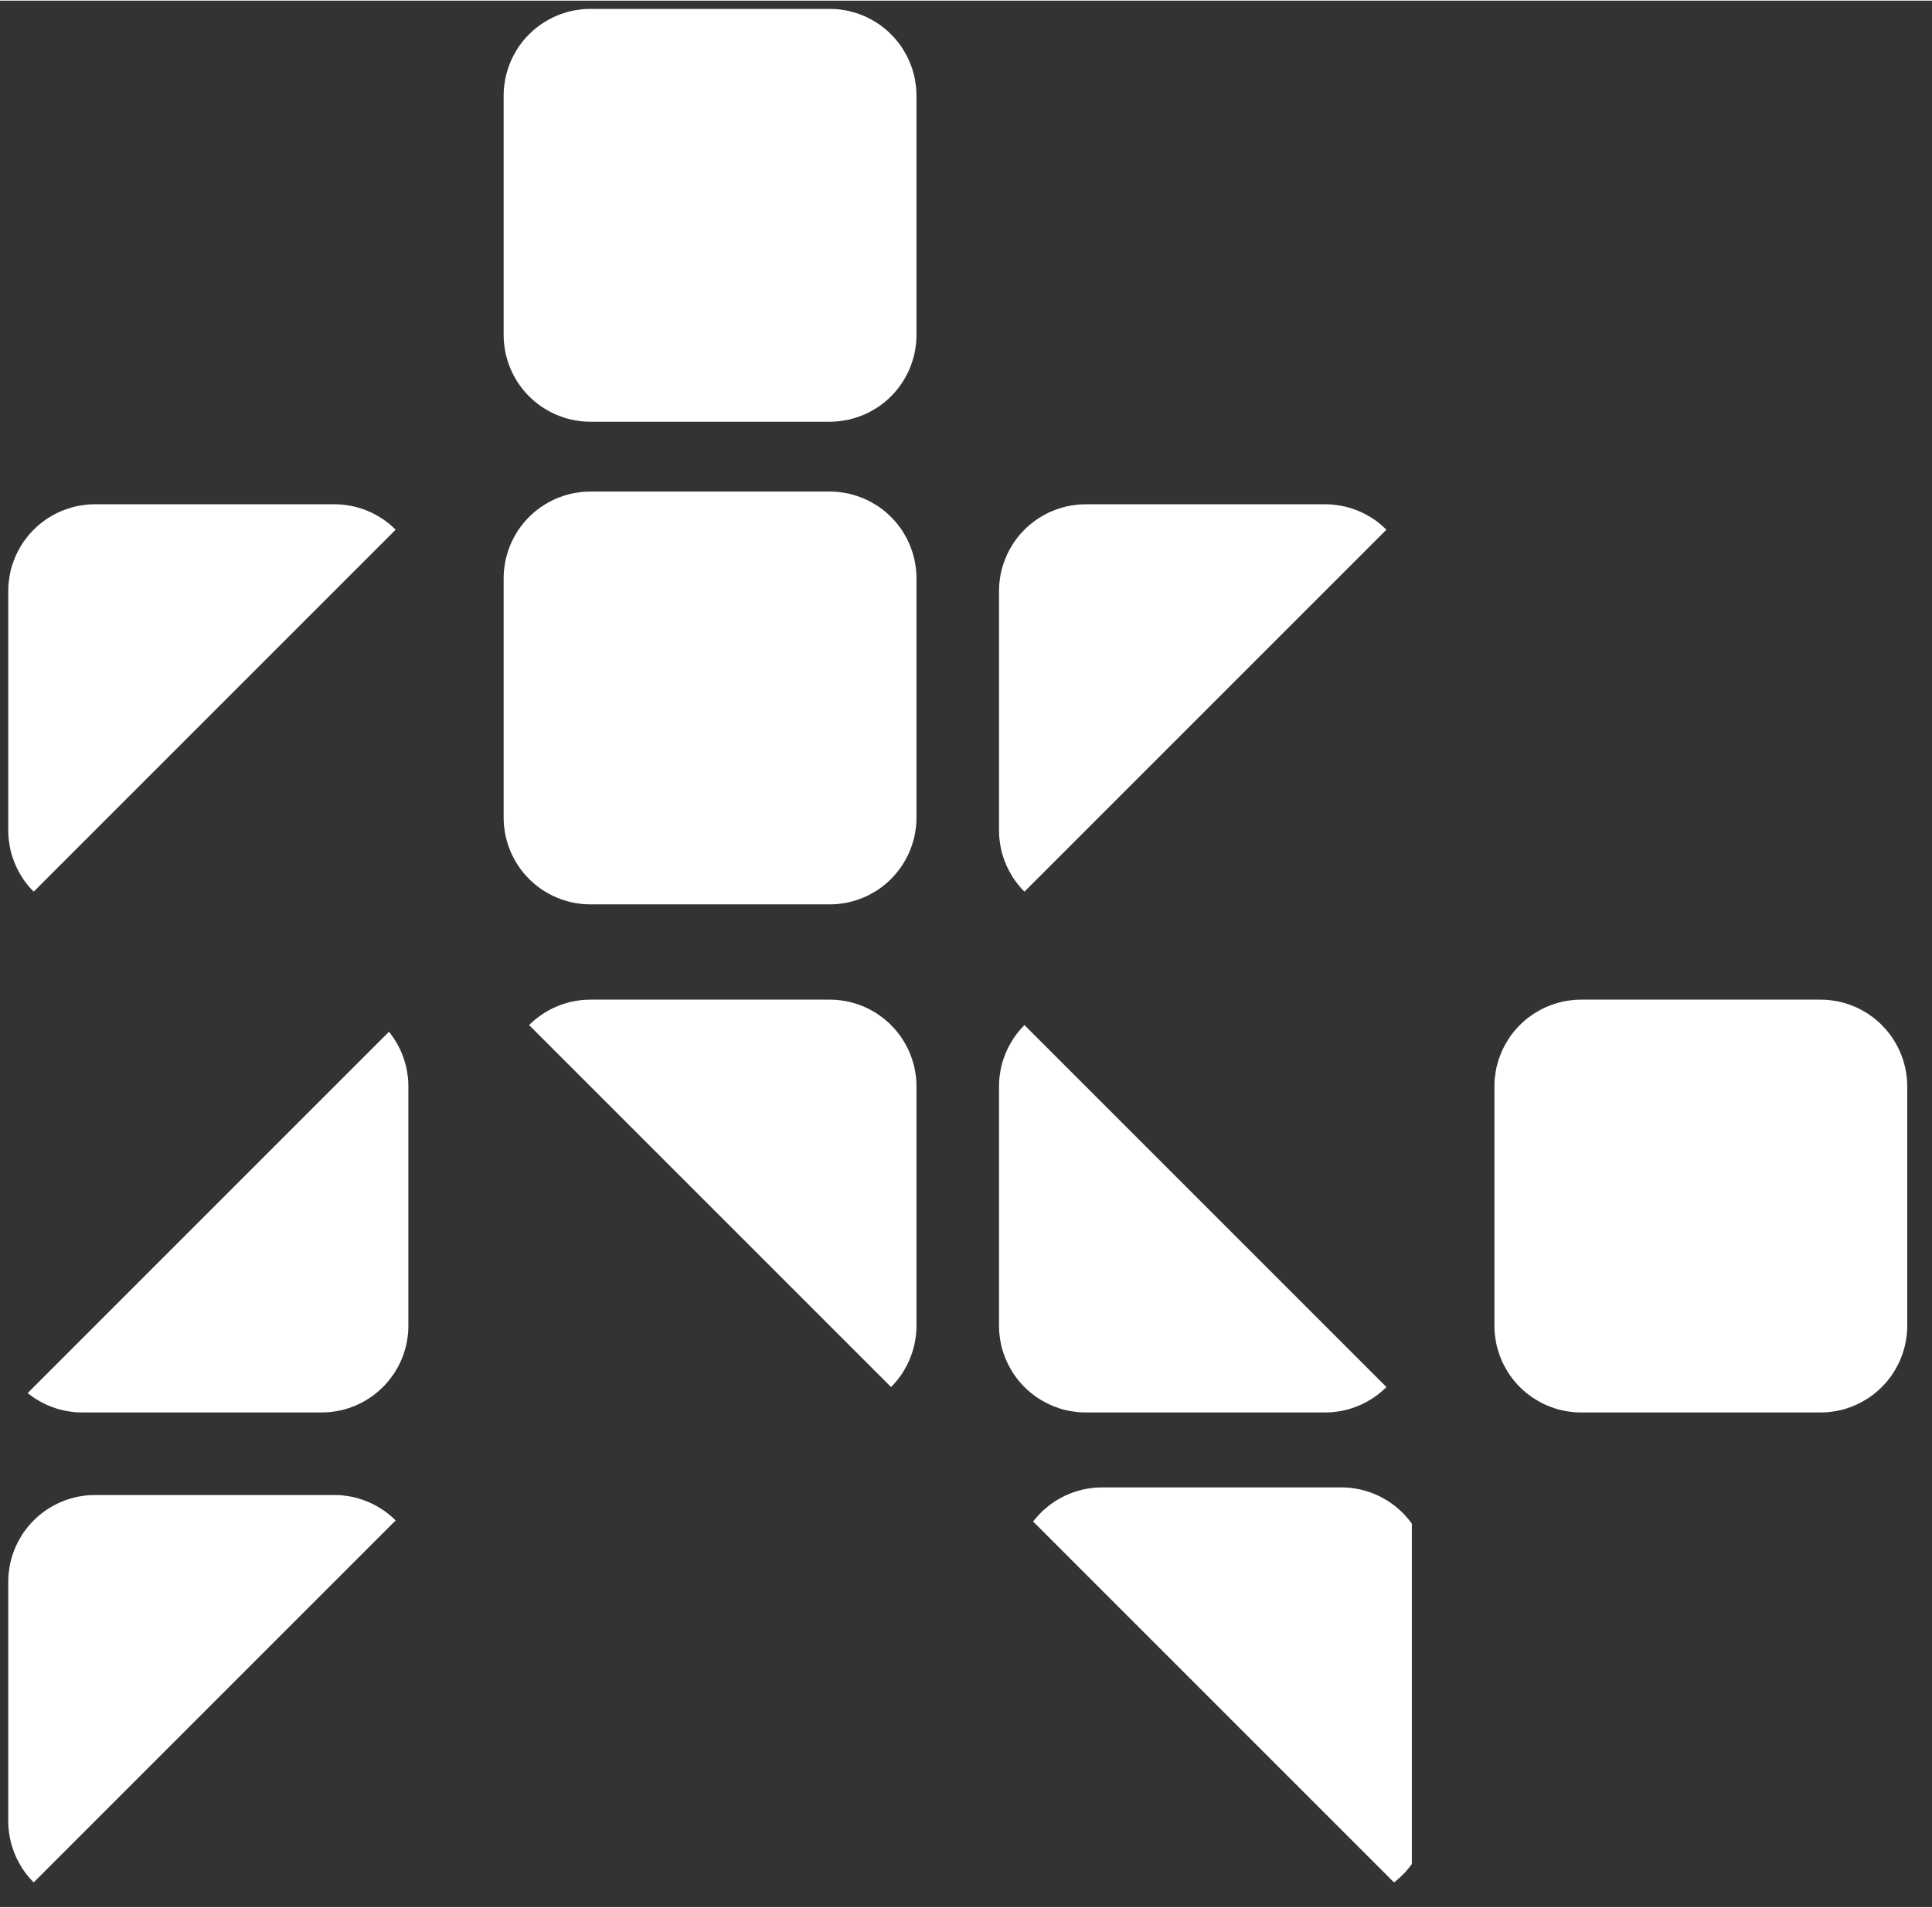 <?xml version="1.0" encoding="UTF-8" standalone="no"?>
<!DOCTYPE svg PUBLIC "-//W3C//DTD SVG 1.1//EN" "http://www.w3.org/Graphics/SVG/1.1/DTD/svg11.dtd">
<svg version="1.1" xmlns="http://www.w3.org/2000/svg" xmlns:xlink="http://www.w3.org/1999/xlink" preserveAspectRatio="xMidYMid meet" viewBox="118.999 119 234.001 230.92" width="320" height="316"><rect x="118.999" y="119" width="234.001" height="230.92" fill="#333333" stroke="none"/><defs><path d="M160.44 180.04L160.91 180.1L161.37 180.17L161.83 180.26L162.28 180.38L162.72 180.51L163.15 180.66L163.58 180.83L163.99 181.01L164.4 181.22L164.79 181.44L165.17 181.67L165.55 181.92L165.91 182.19L166.26 182.47L166.59 182.77L166.92 183.08L123.08 226.92L122.77 226.6L122.47 226.26L122.19 225.91L121.92 225.55L121.67 225.18L121.44 224.79L121.22 224.4L121.01 223.99L120.83 223.58L120.66 223.15L120.51 222.72L120.37 222.28L120.26 221.83L120.17 221.37L120.1 220.91L120.04 220.44L120.01 219.96L120 219.48L120 190.52L120.01 190.04L120.04 189.56L120.1 189.09L120.17 188.63L120.26 188.17L120.37 187.72L120.51 187.28L120.66 186.85L120.83 186.42L121.01 186.01L121.22 185.6L121.44 185.21L121.67 184.82L121.92 184.45L122.19 184.09L122.47 183.74L122.77 183.4L123.08 183.08L123.4 182.77L123.74 182.47L124.09 182.19L124.45 181.92L124.82 181.67L125.21 181.44L125.6 181.22L126.01 181.01L126.42 180.83L126.85 180.66L127.28 180.51L127.72 180.38L128.17 180.26L128.63 180.17L129.09 180.1L129.56 180.04L130.04 180.01L130.52 180L159.48 180L159.96 180.01L160.44 180.04Z" id="b27zw5g5b0"></path><path d="M166.53 244.45L166.79 244.83L167.02 245.21L167.24 245.6L167.45 246.01L167.63 246.42L167.8 246.85L167.95 247.28L168.08 247.72L168.2 248.17L168.29 248.63L168.36 249.09L168.42 249.56L168.45 250.04L168.46 250.52L168.46 279.48L168.45 279.97L168.42 280.44L168.36 280.91L168.29 281.37L168.2 281.83L168.08 282.28L167.95 282.72L167.8 283.15L167.63 283.58L167.45 283.99L167.24 284.4L167.02 284.79L166.79 285.18L166.53 285.55L166.27 285.91L165.99 286.26L165.69 286.6L165.38 286.92L165.05 287.23L164.72 287.53L164.37 287.81L164.01 288.08L163.63 288.33L163.25 288.56L162.86 288.78L162.45 288.99L162.04 289.17L161.61 289.34L161.18 289.49L160.74 289.63L160.29 289.74L159.83 289.83L159.37 289.9L158.9 289.96L158.42 289.99L157.94 290L128.98 290L128.49 289.99L128.02 289.96L127.55 289.9L127.09 289.83L126.63 289.74L126.18 289.63L125.74 289.49L125.31 289.34L124.88 289.17L124.47 288.99L124.06 288.78L123.67 288.56L123.28 288.33L122.91 288.08L122.55 287.81L122.35 287.65L166.11 243.89L166.27 244.09L166.53 244.45Z" id="bi9ncid8U"></path><path d="M160.44 300.04L160.91 300.1L161.37 300.17L161.83 300.26L162.28 300.38L162.72 300.51L163.15 300.66L163.58 300.83L163.99 301.01L164.4 301.22L164.79 301.44L165.17 301.67L165.55 301.92L165.91 302.19L166.26 302.47L166.6 302.77L166.92 303.08L123.08 346.92L122.77 346.6L122.47 346.26L122.19 345.91L121.92 345.55L121.67 345.18L121.44 344.79L121.22 344.4L121.01 343.99L120.83 343.58L120.66 343.15L120.51 342.72L120.38 342.28L120.26 341.83L120.17 341.37L120.1 340.91L120.04 340.44L120.01 339.96L120 339.48L120 310.52L120.01 310.04L120.04 309.56L120.1 309.09L120.17 308.63L120.26 308.17L120.38 307.72L120.51 307.28L120.66 306.85L120.83 306.42L121.01 306.01L121.22 305.6L121.44 305.21L121.67 304.82L121.92 304.45L122.19 304.09L122.47 303.74L122.77 303.4L123.08 303.08L123.4 302.77L123.74 302.47L124.09 302.19L124.45 301.92L124.82 301.67L125.21 301.44L125.6 301.22L126.01 301.01L126.42 300.83L126.85 300.66L127.28 300.51L127.72 300.38L128.17 300.26L128.63 300.17L129.09 300.1L129.56 300.04L130.04 300.01L130.52 300L159.48 300L159.96 300.01L160.44 300.04Z" id="bho7mIsPg"></path><path d="M220.91 120.1L221.37 120.17L221.83 120.26L222.28 120.38L222.72 120.51L223.15 120.66L223.58 120.83L223.99 121.01L224.4 121.22L224.79 121.44L225.18 121.67L225.55 121.92L225.91 122.19L226.26 122.47L226.6 122.77L226.92 123.08L227.23 123.4L227.53 123.74L227.81 124.09L228.08 124.45L228.33 124.82L228.56 125.21L228.78 125.6L228.99 126.01L229.17 126.42L229.34 126.85L229.49 127.28L229.62 127.72L229.74 128.17L229.83 128.63L229.9 129.09L229.96 129.56L229.99 130.04L230 130.52L230 159.48L229.99 159.96L229.96 160.44L229.9 160.91L229.83 161.37L229.74 161.83L229.62 162.28L229.49 162.72L229.34 163.15L229.17 163.58L228.99 163.99L228.78 164.4L228.56 164.79L228.33 165.18L228.08 165.55L227.81 165.91L227.53 166.26L227.23 166.6L226.92 166.92L226.6 167.23L226.26 167.53L225.91 167.81L225.55 168.08L225.18 168.33L224.79 168.56L224.4 168.78L223.99 168.99L223.58 169.17L223.15 169.34L222.72 169.49L222.28 169.62L221.83 169.74L221.37 169.83L220.91 169.9L220.44 169.96L219.96 169.99L219.48 170L190.52 170L190.04 169.99L189.56 169.96L189.09 169.9L188.63 169.83L188.17 169.74L187.72 169.62L187.28 169.49L186.85 169.34L186.42 169.17L186.01 168.99L185.6 168.78L185.21 168.56L184.83 168.33L184.45 168.08L184.09 167.81L183.74 167.53L183.4 167.23L183.08 166.92L182.77 166.6L182.47 166.26L182.19 165.91L181.92 165.55L181.67 165.18L181.44 164.79L181.22 164.4L181.01 163.99L180.83 163.58L180.66 163.15L180.51 162.72L180.38 162.28L180.26 161.83L180.17 161.37L180.1 160.91L180.04 160.44L180.01 159.96L180 159.48L180 130.52L180.01 130.04L180.04 129.56L180.1 129.09L180.17 128.63L180.26 128.17L180.38 127.72L180.51 127.28L180.66 126.85L180.83 126.42L181.01 126.01L181.22 125.6L181.44 125.21L181.67 124.82L181.92 124.45L182.19 124.09L182.47 123.74L182.77 123.4L183.08 123.08L183.4 122.77L183.74 122.47L184.09 122.19L184.45 121.92L184.83 121.67L185.21 121.44L185.6 121.22L186.01 121.01L186.42 120.83L186.85 120.66L187.28 120.51L187.72 120.38L188.17 120.26L188.63 120.17L189.09 120.1L189.56 120.04L190.04 120.01L190.52 120L219.48 120L219.96 120.01L220.44 120.04L220.44 120.04L220.91 120.1Z" id="bwQSdoXi"></path><path d="M286.92 286.92L286.59 287.23L286.26 287.53L285.91 287.81L285.55 288.08L285.17 288.33L284.79 288.56L284.4 288.78L283.99 288.99L283.58 289.17L283.15 289.34L282.72 289.49L282.28 289.63L281.83 289.74L281.37 289.83L280.91 289.9L280.44 289.96L279.96 289.99L279.48 290L250.52 290L250.04 289.99L249.56 289.96L249.09 289.9L248.63 289.83L248.17 289.74L247.72 289.63L247.28 289.49L246.85 289.34L246.42 289.17L246.01 288.99L245.6 288.78L245.21 288.56L244.82 288.33L244.45 288.08L244.09 287.81L243.74 287.53L243.4 287.23L243.08 286.92L242.77 286.6L242.47 286.26L242.19 285.91L241.92 285.55L241.67 285.18L241.44 284.79L241.22 284.4L241.01 283.99L240.83 283.58L240.66 283.15L240.51 282.72L240.37 282.28L240.26 281.83L240.17 281.37L240.1 280.91L240.04 280.44L240.01 279.97L240 279.5L240 250.5L240.01 250.04L240.04 249.56L240.1 249.09L240.17 248.63L240.26 248.17L240.37 247.72L240.51 247.28L240.66 246.85L240.83 246.42L241.01 246.01L241.22 245.6L241.44 245.21L241.67 244.83L241.92 244.45L242.19 244.09L242.47 243.74L242.77 243.41L243.08 243.08L286.92 286.92L286.92 286.92Z" id="d4JxPPNhpR"></path><path d="M280.91 180.1L281.37 180.17L281.83 180.26L282.28 180.38L282.72 180.51L283.15 180.66L283.58 180.83L283.99 181.01L284.4 181.22L284.79 181.44L285.17 181.67L285.55 181.92L285.91 182.19L286.26 182.47L286.59 182.77L286.92 183.08L243.08 226.92L242.77 226.6L242.47 226.26L242.19 225.91L241.92 225.55L241.67 225.18L241.44 224.79L241.22 224.4L241.01 223.99L240.83 223.58L240.66 223.15L240.51 222.72L240.37 222.28L240.26 221.83L240.17 221.37L240.1 220.91L240.04 220.44L240.01 219.96L240 219.48L240 190.52L240.01 190.04L240.04 189.56L240.1 189.09L240.17 188.63L240.26 188.17L240.37 187.72L240.51 187.28L240.66 186.85L240.83 186.42L241.01 186.01L241.22 185.6L241.44 185.21L241.67 184.82L241.92 184.45L242.19 184.09L242.47 183.74L242.77 183.4L243.08 183.08L243.4 182.77L243.74 182.47L244.09 182.19L244.45 181.92L244.82 181.67L245.21 181.44L245.6 181.22L246.01 181.01L246.42 180.83L246.85 180.66L247.28 180.51L247.72 180.38L248.17 180.26L248.63 180.17L249.09 180.1L249.56 180.04L250.04 180.01L250.52 180L279.48 180L279.96 180.01L280.44 180.04L280.44 180.04L280.91 180.1Z" id="h3euISsiW5"></path><path d="M220.44 240.04L220.91 240.1L221.37 240.17L221.83 240.26L222.28 240.38L222.72 240.51L223.15 240.66L223.58 240.83L223.99 241.01L224.4 241.22L224.79 241.44L225.18 241.67L225.55 241.93L225.91 242.19L226.26 242.47L226.6 242.77L226.92 243.08L227.23 243.41L227.53 243.74L227.81 244.09L228.08 244.45L228.33 244.83L228.56 245.21L228.78 245.6L228.99 246.01L229.17 246.42L229.34 246.85L229.49 247.28L229.62 247.72L229.74 248.17L229.83 248.63L229.9 249.09L229.96 249.56L229.99 250.04L230 250.52L230 279.48L229.99 279.97L229.96 280.44L229.9 280.91L229.83 281.37L229.74 281.83L229.62 282.28L229.49 282.72L229.34 283.15L229.17 283.58L228.99 283.99L228.78 284.4L228.56 284.79L228.33 285.18L228.08 285.55L227.81 285.91L227.53 286.26L227.23 286.6L226.92 286.92L183.08 243.08L183.08 243.08L183.4 242.77L183.74 242.47L184.09 242.19L184.45 241.93L184.83 241.67L185.21 241.44L185.6 241.22L186.01 241.01L186.42 240.83L186.85 240.66L187.28 240.51L187.72 240.38L188.17 240.26L188.63 240.17L189.09 240.1L189.56 240.04L190.04 240.01L190.52 240L219.48 240L219.96 240.01L220.44 240.04Z" id="a1Nsy3ctg"></path><path d="M282.41 299.12L282.88 299.18L283.34 299.25L283.8 299.34L284.25 299.46L284.69 299.59L285.12 299.74L285.54 299.91L285.96 300.09L286.36 300.3L286.76 300.52L287.14 300.75L287.52 301.01L287.88 301.27L288.23 301.56L288.56 301.85L288.89 302.16L289.2 302.49L289.49 302.82L289.78 303.17L290 303.48L290 344.69L289.78 344.99L289.49 345.34L289.2 345.68L288.89 346L288.56 346.31L288.23 346.61L287.88 346.89L287.84 346.92L244.13 303.21L244.16 303.17L244.44 302.82L244.74 302.49L245.05 302.16L245.37 301.85L245.71 301.56L246.06 301.27L246.42 301.01L246.79 300.75L247.18 300.52L247.57 300.3L247.98 300.09L248.39 299.91L248.81 299.74L249.25 299.59L249.69 299.46L250.14 299.34L250.59 299.25L251.06 299.18L251.53 299.12L252 299.09L252.48 299.08L281.45 299.08L281.93 299.09L282.41 299.12Z" id="c60iTDWKY5"></path><path d="M340.44 240.04L340.91 240.1L341.37 240.17L341.83 240.26L342.28 240.38L342.72 240.51L343.15 240.66L343.58 240.83L343.99 241.01L344.4 241.22L344.79 241.44L345.18 241.67L345.55 241.93L345.91 242.19L346.26 242.47L346.6 242.77L346.92 243.08L347.23 243.41L347.53 243.74L347.81 244.09L348.08 244.45L348.33 244.83L348.56 245.21L348.78 245.6L348.99 246.01L349.17 246.42L349.34 246.85L349.49 247.28L349.62 247.72L349.74 248.17L349.83 248.63L349.9 249.09L349.96 249.56L349.99 250.04L350 250.52L350 279.48L349.99 279.97L349.96 280.44L349.9 280.91L349.83 281.37L349.74 281.83L349.62 282.28L349.49 282.72L349.34 283.15L349.17 283.58L348.99 283.99L348.78 284.4L348.56 284.79L348.33 285.18L348.08 285.55L347.81 285.91L347.53 286.26L347.23 286.6L346.92 286.92L346.6 287.23L346.26 287.53L345.91 287.81L345.55 288.08L345.18 288.33L344.79 288.56L344.4 288.78L343.99 288.99L343.58 289.17L343.15 289.34L342.72 289.49L342.28 289.63L341.83 289.74L341.37 289.83L340.91 289.9L340.44 289.96L339.96 289.99L339.48 290L310.52 290L310.04 289.99L309.56 289.96L309.09 289.9L308.63 289.83L308.17 289.74L307.72 289.63L307.28 289.49L306.85 289.34L306.42 289.17L306.01 288.99L305.6 288.78L305.21 288.56L304.83 288.33L304.45 288.08L304.09 287.81L303.74 287.53L303.4 287.23L303.08 286.92L302.77 286.6L302.47 286.26L302.19 285.91L301.92 285.55L301.67 285.18L301.44 284.79L301.22 284.4L301.01 283.99L300.83 283.58L300.66 283.15L300.51 282.72L300.38 282.28L300.26 281.83L300.17 281.37L300.1 280.91L300.04 280.44L300.01 279.97L300 279.48L300 250.52L300.01 250.04L300.04 249.56L300.1 249.09L300.17 248.63L300.26 248.17L300.38 247.72L300.51 247.28L300.66 246.85L300.83 246.42L301.01 246.01L301.22 245.6L301.44 245.21L301.67 244.83L301.92 244.45L302.19 244.09L302.47 243.74L302.77 243.41L303.08 243.08L303.4 242.77L303.74 242.47L304.09 242.19L304.45 241.93L304.83 241.67L305.21 241.44L305.6 241.22L306.01 241.01L306.42 240.83L306.85 240.66L307.28 240.51L307.72 240.38L308.17 240.26L308.63 240.17L309.09 240.1L309.56 240.04L310.04 240.01L310.52 240L339.48 240L339.96 240.01L340.44 240.04Z" id="f7hUNRkhP"></path><path d="M220.91 178.56L221.37 178.63L221.83 178.72L222.28 178.84L222.72 178.97L223.15 179.12L223.58 179.29L223.99 179.47L224.4 179.68L224.79 179.9L225.18 180.13L225.55 180.38L225.91 180.65L226.26 180.93L226.6 181.23L226.92 181.54L227.23 181.86L227.53 182.2L227.81 182.55L228.08 182.91L228.33 183.28L228.56 183.67L228.78 184.06L228.99 184.47L229.17 184.88L229.34 185.31L229.49 185.74L229.62 186.18L229.74 186.63L229.83 187.09L229.9 187.55L229.96 188.02L229.99 188.5L230 188.98L230 217.94L229.99 218.42L229.96 218.9L229.9 219.37L229.83 219.83L229.74 220.29L229.62 220.74L229.49 221.18L229.34 221.61L229.17 222.04L228.99 222.45L228.78 222.86L228.56 223.25L228.33 223.63L228.08 224.01L227.81 224.37L227.53 224.72L227.23 225.06L226.92 225.38L226.6 225.69L226.26 225.99L225.91 226.27L225.55 226.54L225.18 226.79L224.79 227.02L224.4 227.24L223.99 227.45L223.58 227.63L223.15 227.8L222.72 227.95L222.28 228.08L221.83 228.2L221.37 228.29L220.91 228.36L220.44 228.42L219.96 228.45L219.48 228.46L190.52 228.46L190.04 228.45L189.56 228.42L189.09 228.36L188.63 228.29L188.17 228.2L187.72 228.08L187.28 227.95L186.85 227.8L186.42 227.63L186.01 227.45L185.6 227.24L185.21 227.02L184.83 226.79L184.45 226.54L184.09 226.27L183.74 225.99L183.4 225.69L183.08 225.38L182.77 225.06L182.47 224.72L182.19 224.37L181.92 224.01L181.67 223.63L181.44 223.25L181.22 222.86L181.01 222.45L180.83 222.04L180.66 221.61L180.51 221.18L180.38 220.74L180.26 220.29L180.17 219.83L180.1 219.37L180.04 218.9L180.01 218.42L180 217.94L180 188.98L180.01 188.5L180.04 188.02L180.1 187.55L180.17 187.09L180.26 186.63L180.38 186.18L180.51 185.74L180.66 185.31L180.83 184.88L181.01 184.47L181.22 184.06L181.44 183.67L181.67 183.28L181.92 182.91L182.19 182.55L182.47 182.2L182.77 181.86L183.08 181.54L183.4 181.23L183.74 180.93L184.09 180.65L184.45 180.38L184.83 180.13L185.21 179.9L185.6 179.68L186.01 179.47L186.42 179.29L186.85 179.12L187.28 178.97L187.72 178.84L188.17 178.72L188.63 178.63L189.09 178.56L189.56 178.5L190.04 178.47L190.52 178.46L219.48 178.46L219.96 178.47L220.44 178.5L220.44 178.5L220.91 178.56Z" id="boI7f7v4J"></path></defs><g><g><use xlink:href="#b27zw5g5b0" opacity="1" fill="#ffffff" fill-opacity="1"></use></g><g><use xlink:href="#bi9ncid8U" opacity="1" fill="#ffffff" fill-opacity="1"></use></g><g><use xlink:href="#bho7mIsPg" opacity="1" fill="#ffffff" fill-opacity="1"></use></g><g><use xlink:href="#bwQSdoXi" opacity="1" fill="#ffffff" fill-opacity="1"></use></g><g><use xlink:href="#d4JxPPNhpR" opacity="1" fill="#ffffff" fill-opacity="1"></use></g><g><use xlink:href="#h3euISsiW5" opacity="1" fill="#ffffff" fill-opacity="1"></use></g><g><use xlink:href="#a1Nsy3ctg" opacity="1" fill="#ffffff" fill-opacity="1"></use></g><g><use xlink:href="#c60iTDWKY5" opacity="1" fill="#ffffff" fill-opacity="1"></use></g><g><use xlink:href="#f7hUNRkhP" opacity="1" fill="#ffffff" fill-opacity="1"></use></g><g><use xlink:href="#boI7f7v4J" opacity="1" fill="#ffffff" fill-opacity="1"></use></g></g></svg> 